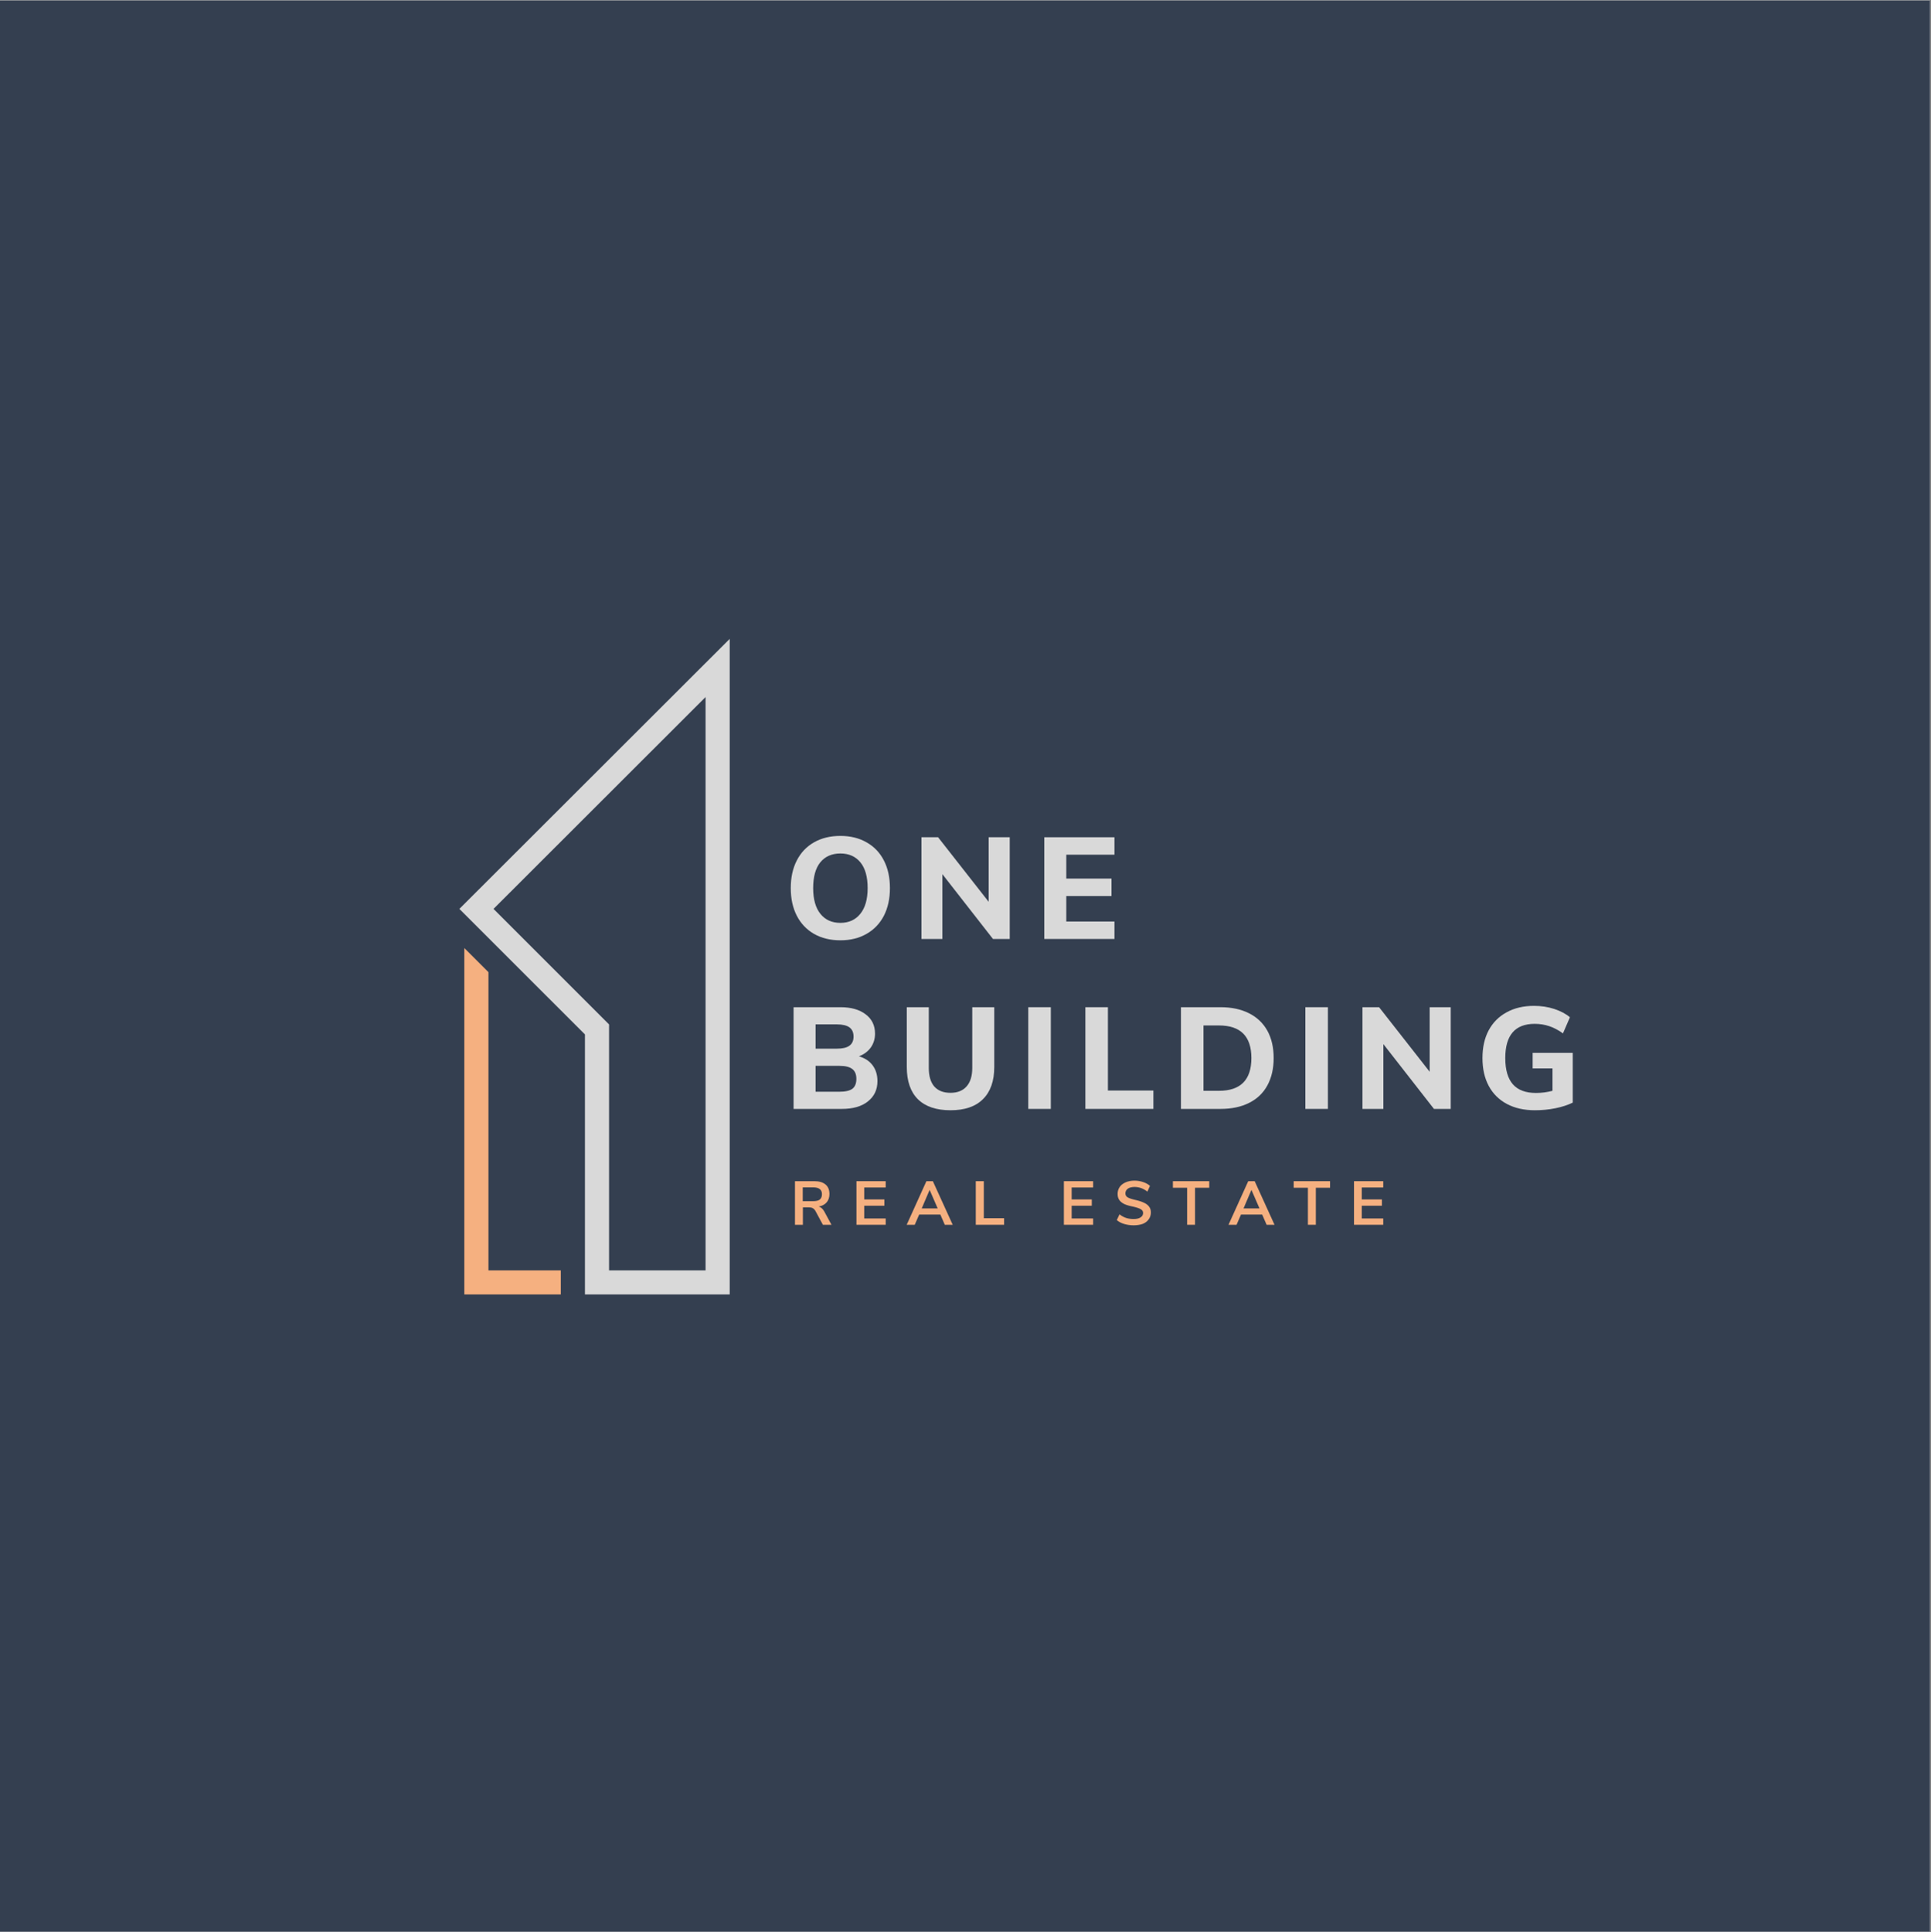<?xml version="1.0" encoding="iso-8859-1"?>
<svg height="225pt" version="1.2" viewBox="0 0 224.88 225" width="224.88pt" xmlns="http://www.w3.org/2000/svg" xmlns:xlink="http://www.w3.org/1999/xlink">
	
	
	

	
	
	<rect x="0" y="0" width="224.88" height="225" fill="#808080" stroke="none"/>
	
	
	

	
	
	<defs>
		
		
		

		
		
		<g>
			
			
			

			
			
			<symbol id="glyph0-0" overflow="visible">
				
				
				

				
				
				<path animation_id="0" d="M 6.094 -11.844 L 6.094 3.016 L 1.375 3.016 L 1.375 -11.844 Z M 4.953 -10.844 L 2.5 -10.844 L 2.5 -10.359 L 3.453 -10.359 L 3.453 -9.812 L 2.484 -9.812 L 2.484 -9.328 L 4.953 -9.328 L 4.953 -9.812 L 3.969 -9.812 L 3.969 -10.359 L 4.953 -10.359 Z M 3.969 -8.938 L 2.484 -8.938 L 2.484 -7.391 L 4.953 -7.391 L 4.953 -7.891 L 3.969 -7.891 Z M 3.453 -8.422 L 3.453 -7.891 L 2.969 -7.891 L 2.969 -8.422 Z M 4.953 -6.984 L 2.484 -6.984 L 2.484 -6.484 L 3.453 -6.484 L 3.453 -5.953 L 2.484 -5.953 L 2.484 -5.438 L 3.969 -5.438 L 3.969 -6.484 L 4.953 -6.484 Z M 4.953 -6.094 L 4.469 -6.094 L 4.469 -5.109 L 2.484 -5.109 L 2.484 -4.609 L 4.953 -4.609 Z M 4.953 -4.281 L 3.453 -4.281 L 3.453 -3.438 L 3.969 -3.438 L 3.969 -3.781 L 4.469 -3.781 L 4.469 -3.094 L 2.969 -3.094 L 2.969 -4.281 L 2.484 -4.281 L 2.484 -2.609 L 4.953 -2.609 Z M 4.953 -1.703 L 2.484 -1.703 L 2.484 -0.016 L 4.953 -0.016 Z M 4.469 -1.203 L 4.469 -0.516 L 2.969 -0.516 L 2.969 -1.203 Z M 4.953 0.312 L 2.484 0.312 L 2.484 0.812 L 3.531 0.812 L 2.484 1.516 L 2.484 2 L 4.953 2 L 4.953 1.516 L 3.422 1.516 L 4.469 0.812 L 4.953 0.812 Z M 4.953 0.312 " style="stroke:none;"/>
				
				
				

			
			
			</symbol>
			
			
			

			
			
			<symbol id="glyph0-1" overflow="visible">
				
				
				

				
				
				<path animation_id="1" d="M 6.625 0.156 C 5.445 0.156 4.422 -0.094 3.547 -0.594 C 2.68 -1.094 2.016 -1.797 1.547 -2.703 C 1.078 -3.617 0.844 -4.691 0.844 -5.922 C 0.844 -7.16 1.078 -8.234 1.547 -9.141 C 2.016 -10.055 2.68 -10.758 3.547 -11.25 C 4.422 -11.75 5.445 -12 6.625 -12 C 7.789 -12 8.805 -11.75 9.672 -11.25 C 10.547 -10.758 11.219 -10.055 11.688 -9.141 C 12.156 -8.234 12.391 -7.16 12.391 -5.922 C 12.391 -4.691 12.156 -3.617 11.688 -2.703 C 11.219 -1.797 10.547 -1.094 9.672 -0.594 C 8.805 -0.094 7.789 0.156 6.625 0.156 Z M 6.625 -1.875 C 7.602 -1.875 8.375 -2.223 8.938 -2.922 C 9.508 -3.617 9.797 -4.617 9.797 -5.922 C 9.797 -7.234 9.516 -8.234 8.953 -8.922 C 8.391 -9.609 7.613 -9.953 6.625 -9.953 C 5.625 -9.953 4.844 -9.609 4.281 -8.922 C 3.727 -8.234 3.453 -7.234 3.453 -5.922 C 3.453 -4.617 3.734 -3.617 4.297 -2.922 C 4.859 -2.223 5.633 -1.875 6.625 -1.875 Z M 6.625 -1.875 " style="stroke:none;"/>
				
				
				

			
			
			</symbol>
			
			
			

			
			
			<symbol id="glyph0-2" overflow="visible">
				
				
				

				
				
				<path animation_id="2" d="M 9 -11.844 L 11.453 -11.844 L 11.453 0 L 9.5 0 L 3.609 -7.547 L 3.609 0 L 1.172 0 L 1.172 -11.844 L 3.109 -11.844 L 9 -4.328 Z M 9 -11.844 " style="stroke:none;"/>
				
				
				

			
			
			</symbol>
			
			
			

			
			
			<symbol id="glyph0-3" overflow="visible">
				
				
				

				
				
				<path animation_id="3" d="M 1.172 0 L 1.172 -11.844 L 9.344 -11.844 L 9.344 -9.812 L 3.734 -9.812 L 3.734 -7.031 L 9 -7.031 L 9 -5 L 3.734 -5 L 3.734 -2.031 L 9.344 -2.031 L 9.344 0 Z M 1.172 0 " style="stroke:none;"/>
				
				
				

			
			
			</symbol>
			
			
			

			
			
			<symbol id="glyph0-4" overflow="visible">
				
				
				

				
				
				<path animation_id="4" d="M 8.781 -6.125 C 9.469 -5.926 10 -5.578 10.375 -5.078 C 10.75 -4.578 10.938 -3.961 10.938 -3.234 C 10.938 -2.242 10.566 -1.457 9.828 -0.875 C 9.098 -0.289 8.086 0 6.797 0 L 1.172 0 L 1.172 -11.844 L 6.641 -11.844 C 7.867 -11.844 8.844 -11.566 9.562 -11.016 C 10.289 -10.473 10.656 -9.723 10.656 -8.766 C 10.656 -8.148 10.488 -7.609 10.156 -7.141 C 9.82 -6.68 9.363 -6.344 8.781 -6.125 Z M 3.734 -7.016 L 6.203 -7.016 C 6.867 -7.016 7.359 -7.129 7.672 -7.359 C 7.992 -7.586 8.156 -7.941 8.156 -8.422 C 8.156 -8.91 7.992 -9.27 7.672 -9.5 C 7.359 -9.727 6.867 -9.844 6.203 -9.844 L 3.734 -9.844 Z M 6.5 -2 C 7.195 -2 7.703 -2.113 8.016 -2.344 C 8.328 -2.582 8.484 -2.969 8.484 -3.5 C 8.484 -4.02 8.328 -4.398 8.016 -4.641 C 7.703 -4.891 7.195 -5.016 6.5 -5.016 L 3.734 -5.016 L 3.734 -2 Z M 6.5 -2 " style="stroke:none;"/>
				
				
				

			
			
			</symbol>
			
			
			

			
			
			<symbol id="glyph0-5" overflow="visible">
				
				
				

				
				
				<path animation_id="5" d="M 6.203 0.156 C 4.547 0.156 3.281 -0.27 2.406 -1.125 C 1.539 -1.988 1.109 -3.242 1.109 -4.891 L 1.109 -11.844 L 3.672 -11.844 L 3.672 -4.766 C 3.672 -3.828 3.883 -3.109 4.312 -2.609 C 4.75 -2.117 5.379 -1.875 6.203 -1.875 C 7.016 -1.875 7.641 -2.125 8.078 -2.625 C 8.516 -3.125 8.734 -3.836 8.734 -4.766 L 8.734 -11.844 L 11.297 -11.844 L 11.297 -4.891 C 11.297 -3.254 10.859 -2.004 9.984 -1.141 C 9.117 -0.273 7.859 0.156 6.203 0.156 Z M 6.203 0.156 " style="stroke:none;"/>
				
				
				

			
			
			</symbol>
			
			
			

			
			
			<symbol id="glyph0-6" overflow="visible">
				
				
				

				
				
				<path animation_id="6" d="M 1.172 0 L 1.172 -11.844 L 3.797 -11.844 L 3.797 0 Z M 1.172 0 " style="stroke:none;"/>
				
				
				

			
			
			</symbol>
			
			
			

			
			
			<symbol id="glyph0-7" overflow="visible">
				
				
				

				
				
				<path animation_id="7" d="M 1.172 0 L 1.172 -11.844 L 3.797 -11.844 L 3.797 -2.141 L 9.094 -2.141 L 9.094 0 Z M 1.172 0 " style="stroke:none;"/>
				
				
				

			
			
			</symbol>
			
			
			

			
			
			<symbol id="glyph0-8" overflow="visible">
				
				
				

				
				
				<path animation_id="8" d="M 1.172 -11.844 L 5.781 -11.844 C 7.062 -11.844 8.164 -11.609 9.094 -11.141 C 10.031 -10.672 10.742 -9.992 11.234 -9.109 C 11.723 -8.223 11.969 -7.16 11.969 -5.922 C 11.969 -4.691 11.723 -3.629 11.234 -2.734 C 10.754 -1.848 10.047 -1.172 9.109 -0.703 C 8.18 -0.234 7.07 0 5.781 0 L 1.172 0 Z M 5.594 -2.109 C 8.113 -2.109 9.375 -3.379 9.375 -5.922 C 9.375 -8.453 8.113 -9.719 5.594 -9.719 L 3.797 -9.719 L 3.797 -2.109 Z M 5.594 -2.109 " style="stroke:none;"/>
				
				
				

			
			
			</symbol>
			
			
			

			
			
			<symbol id="glyph0-9" overflow="visible">
				
				
				

				
				
				<path animation_id="9" d="M 11.359 -6.531 L 11.359 -0.734 C 10.785 -0.453 10.113 -0.234 9.344 -0.078 C 8.57 0.078 7.773 0.156 6.953 0.156 C 5.703 0.156 4.613 -0.086 3.688 -0.578 C 2.77 -1.066 2.066 -1.766 1.578 -2.672 C 1.086 -3.586 0.844 -4.672 0.844 -5.922 C 0.844 -7.16 1.082 -8.234 1.562 -9.141 C 2.051 -10.055 2.75 -10.758 3.656 -11.25 C 4.562 -11.75 5.625 -12 6.844 -12 C 7.688 -12 8.473 -11.879 9.203 -11.641 C 9.941 -11.398 10.551 -11.078 11.031 -10.672 L 10.219 -8.797 C 9.664 -9.191 9.129 -9.473 8.609 -9.641 C 8.086 -9.816 7.523 -9.906 6.922 -9.906 C 4.641 -9.906 3.5 -8.578 3.5 -5.922 C 3.5 -4.555 3.797 -3.535 4.391 -2.859 C 4.984 -2.191 5.879 -1.859 7.078 -1.859 C 7.723 -1.859 8.363 -1.941 9 -2.109 L 9 -4.719 L 6.688 -4.719 L 6.688 -6.531 Z M 11.359 -6.531 " style="stroke:none;"/>
				
				
				

			
			
			</symbol>
			
			
			

			
			
			<symbol id="glyph1-0" overflow="visible">
				
				
				

				
				
				<path animation_id="10" d="M 2.609 -5.078 L 2.609 1.297 L 0.594 1.297 L 0.594 -5.078 Z M 2.125 -4.656 L 1.078 -4.656 L 1.078 -4.438 L 1.484 -4.438 L 1.484 -4.203 L 1.062 -4.203 L 1.062 -4 L 2.125 -4 L 2.125 -4.203 L 1.703 -4.203 L 1.703 -4.438 L 2.125 -4.438 Z M 1.703 -3.828 L 1.062 -3.828 L 1.062 -3.172 L 2.125 -3.172 L 2.125 -3.391 L 1.703 -3.391 Z M 1.484 -3.609 L 1.484 -3.391 L 1.281 -3.391 L 1.281 -3.609 Z M 2.125 -3 L 1.062 -3 L 1.062 -2.781 L 1.484 -2.781 L 1.484 -2.547 L 1.062 -2.547 L 1.062 -2.328 L 1.703 -2.328 L 1.703 -2.781 L 2.125 -2.781 Z M 2.125 -2.609 L 1.922 -2.609 L 1.922 -2.188 L 1.062 -2.188 L 1.062 -1.969 L 2.125 -1.969 Z M 2.125 -1.844 L 1.484 -1.844 L 1.484 -1.484 L 1.703 -1.484 L 1.703 -1.625 L 1.922 -1.625 L 1.922 -1.328 L 1.281 -1.328 L 1.281 -1.844 L 1.062 -1.844 L 1.062 -1.109 L 2.125 -1.109 Z M 2.125 -0.734 L 1.062 -0.734 L 1.062 0 L 2.125 0 Z M 1.922 -0.516 L 1.922 -0.219 L 1.281 -0.219 L 1.281 -0.516 Z M 2.125 0.141 L 1.062 0.141 L 1.062 0.344 L 1.516 0.344 L 1.062 0.641 L 1.062 0.859 L 2.125 0.859 L 2.125 0.641 L 1.469 0.641 L 1.922 0.344 L 2.125 0.344 Z M 2.125 0.141 " style="stroke:none;"/>
				
				
				

			
			
			</symbol>
			
			
			

			
			
			<symbol id="glyph1-1" overflow="visible">
				
				
				

				
				
				<path animation_id="11" d="M 4.797 0 L 3.797 0 L 2.922 -1.625 C 2.836 -1.77 2.734 -1.875 2.609 -1.938 C 2.492 -2 2.348 -2.031 2.172 -2.031 L 1.469 -2.031 L 1.469 0 L 0.547 0 L 0.547 -5.078 L 2.797 -5.078 C 3.367 -5.078 3.805 -4.945 4.109 -4.688 C 4.41 -4.438 4.562 -4.066 4.562 -3.578 C 4.562 -3.191 4.453 -2.867 4.234 -2.609 C 4.016 -2.359 3.707 -2.195 3.312 -2.125 C 3.57 -2.051 3.785 -1.863 3.953 -1.562 Z M 2.672 -2.75 C 3.016 -2.75 3.27 -2.812 3.438 -2.938 C 3.602 -3.07 3.688 -3.281 3.688 -3.562 C 3.688 -3.832 3.602 -4.031 3.438 -4.156 C 3.27 -4.289 3.016 -4.359 2.672 -4.359 L 1.453 -4.359 L 1.453 -2.75 Z M 2.672 -2.75 " style="stroke:none;"/>
				
				
				

			
			
			</symbol>
			
			
			

			
			
			<symbol id="glyph1-2" overflow="visible">
				
				
				

				
				
				<path animation_id="12" d="M 0.547 0 L 0.547 -5.078 L 3.953 -5.078 L 3.953 -4.344 L 1.453 -4.344 L 1.453 -2.953 L 3.797 -2.953 L 3.797 -2.219 L 1.453 -2.219 L 1.453 -0.734 L 3.953 -0.734 L 3.953 0 Z M 0.547 0 " style="stroke:none;"/>
				
				
				

			
			
			</symbol>
			
			
			

			
			
			<symbol id="glyph1-3" overflow="visible">
				
				
				

				
				
				<path animation_id="13" d="M 4.438 0 L 3.922 -1.188 L 1.453 -1.188 L 0.938 0 L 0 0 L 2.297 -5.078 L 3.047 -5.078 L 5.359 0 Z M 1.75 -1.906 L 3.609 -1.906 L 2.672 -4.062 Z M 1.75 -1.906 " style="stroke:none;"/>
				
				
				

			
			
			</symbol>
			
			
			

			
			
			<symbol id="glyph1-4" overflow="visible">
				
				
				

				
				
				<path animation_id="14" d="M 0.547 0 L 0.547 -5.078 L 1.484 -5.078 L 1.484 -0.766 L 3.844 -0.766 L 3.844 0 Z M 0.547 0 " style="stroke:none;"/>
				
				
				

			
			
			</symbol>
			
			
			

			
			
			<symbol id="glyph1-5" overflow="visible">
				
				
				

				
				
				<path animation_id="15" d="" style="stroke:none;"/>
				
				
				

			
			
			</symbol>
			
			
			

			
			
			<symbol id="glyph1-6" overflow="visible">
				
				
				

				
				
				<path animation_id="16" d="M 2.266 0.062 C 1.879 0.062 1.516 0.008 1.172 -0.094 C 0.828 -0.195 0.539 -0.348 0.312 -0.547 L 0.625 -1.219 C 0.863 -1.031 1.117 -0.891 1.391 -0.797 C 1.66 -0.711 1.957 -0.672 2.281 -0.672 C 2.625 -0.672 2.891 -0.734 3.078 -0.859 C 3.273 -0.984 3.375 -1.156 3.375 -1.375 C 3.375 -1.562 3.285 -1.707 3.109 -1.812 C 2.93 -1.914 2.641 -2.016 2.234 -2.109 C 1.805 -2.191 1.461 -2.289 1.203 -2.406 C 0.941 -2.531 0.742 -2.688 0.609 -2.875 C 0.473 -3.062 0.406 -3.301 0.406 -3.594 C 0.406 -3.895 0.484 -4.16 0.641 -4.391 C 0.805 -4.629 1.035 -4.812 1.328 -4.938 C 1.629 -5.07 1.977 -5.141 2.375 -5.141 C 2.727 -5.141 3.066 -5.082 3.391 -4.969 C 3.711 -4.863 3.973 -4.719 4.172 -4.531 L 3.875 -3.859 C 3.414 -4.223 2.914 -4.406 2.375 -4.406 C 2.039 -4.406 1.781 -4.336 1.594 -4.203 C 1.406 -4.066 1.312 -3.883 1.312 -3.656 C 1.312 -3.457 1.395 -3.305 1.562 -3.203 C 1.727 -3.098 2.016 -3 2.422 -2.906 C 2.848 -2.812 3.191 -2.703 3.453 -2.578 C 3.723 -2.461 3.926 -2.312 4.062 -2.125 C 4.207 -1.945 4.281 -1.719 4.281 -1.438 C 4.281 -1.133 4.195 -0.867 4.031 -0.641 C 3.875 -0.41 3.645 -0.234 3.344 -0.109 C 3.039 0.004 2.68 0.062 2.266 0.062 Z M 2.266 0.062 " style="stroke:none;"/>
				
				
				

			
			
			</symbol>
			
			
			

			
			
			<symbol id="glyph1-7" overflow="visible">
				
				
				

				
				
				<path animation_id="17" d="M 1.75 0 L 1.75 -4.312 L 0.094 -4.312 L 0.094 -5.078 L 4.328 -5.078 L 4.328 -4.312 L 2.672 -4.312 L 2.672 0 Z M 1.75 0 " style="stroke:none;"/>
				
				
				

			
			
			</symbol>
			
			
			

		
		
		</g>
		
		
		

		
		
		<clipPath id="clip1">
			
			
			
  
			
			
			<path animation_id="18" d="M 0 0.059 L 224.762 0.059 L 224.762 224.938 L 0 224.938 Z M 0 0.059 "/>
			
			
			

		
		
		</clipPath>
		
		
		

		
		
		<clipPath id="clip2">
			
			
			
  
			
			
			<path animation_id="19" d="M 53.496 74 L 84.98 74 L 84.98 151 L 53.496 151 Z M 53.496 74 "/>
			
			
			

		
		
		</clipPath>
		
		
		

	
	
	</defs>
	
	
	

	
	
	<g id="surface1">
		
		
		

		
		
		<g clip-path="url(#clip1)" clip-rule="nonzero">
			
			
			

			
			
			<path animation_id="20" d="M 0 0.059 L 224.879 0.059 L 224.879 224.941 L 0 224.941 Z M 0 0.059 " style=" stroke:none;fill-rule:nonzero;fill:rgb(100%,100%,100%);fill-opacity:1;"/>
			
			
			

			
			
			<path animation_id="21" d="M 0 0.059 L 224.879 0.059 L 224.879 224.941 L 0 224.941 Z M 0 0.059 " style=" stroke:none;fill-rule:nonzero;fill:rgb(20.389%,24.709%,31.369%);fill-opacity:1;"/>
			
			
			

		
		
		</g>
		
		
		

		
		
		<g clip-path="url(#clip2)" clip-rule="nonzero">
			
			
			

			
			
			<path animation_id="22" d="M 84.98 150.73 L 68.121 150.73 L 68.121 120.453 L 53.496 105.836 L 84.98 74.395 Z M 70.93 147.926 L 82.168 147.926 L 82.168 81.168 L 57.473 105.836 L 70.93 119.289 Z M 70.93 147.926 " style=" stroke:none;fill-rule:nonzero;fill:rgb(85.1%,85.1%,85.1%);fill-opacity:1;"/>
			
			
			

		
		
		</g>
		
		
		

		
		
		<path animation_id="23" d="M 56.883 113.199 L 54.074 110.395 L 54.074 150.73 L 65.312 150.73 L 65.312 147.926 L 56.883 147.926 Z M 56.883 113.199 " style=" stroke:none;fill-rule:nonzero;fill:rgb(96.078%,69.019%,50.2%);fill-opacity:1;"/>
		
		
		

		
		
		<g style="fill:rgb(85.1%,85.1%,85.1%);fill-opacity:1;">
			
			
			
  
			
			
			<use x="91.247" xlink:href="#glyph0-1" y="109.337"/>
			
			
			

		
		
		</g>
		
		
		

		
		
		<g style="fill:rgb(85.1%,85.1%,85.1%);fill-opacity:1;">
			
			
			
  
			
			
			<use x="106.138" xlink:href="#glyph0-2" y="109.337"/>
			
			
			

		
		
		</g>
		
		
		

		
		
		<g style="fill:rgb(85.1%,85.1%,85.1%);fill-opacity:1;">
			
			
			
  
			
			
			<use x="120.443" xlink:href="#glyph0-3" y="109.337"/>
			
			
			

		
		
		</g>
		
		
		

		
		
		<g style="fill:rgb(85.1%,85.1%,85.1%);fill-opacity:1;">
			
			
			
  
			
			
			<use x="91.247" xlink:href="#glyph0-4" y="129.127"/>
			
			
			

		
		
		</g>
		
		
		

		
		
		<g style="fill:rgb(85.1%,85.1%,85.1%);fill-opacity:1;">
			
			
			
  
			
			
			<use x="104.493" xlink:href="#glyph0-5" y="129.127"/>
			
			
			

		
		
		</g>
		
		
		

		
		
		<g style="fill:rgb(85.1%,85.1%,85.1%);fill-opacity:1;">
			
			
			
  
			
			
			<use x="118.579" xlink:href="#glyph0-6" y="129.127"/>
			
			
			

		
		
		</g>
		
		
		

		
		
		<g style="fill:rgb(85.1%,85.1%,85.1%);fill-opacity:1;">
			
			
			
  
			
			
			<use x="125.228" xlink:href="#glyph0-7" y="129.127"/>
			
			
			

		
		
		</g>
		
		
		

		
		
		<g style="fill:rgb(85.1%,85.1%,85.1%);fill-opacity:1;">
			
			
			
  
			
			
			<use x="136.359" xlink:href="#glyph0-8" y="129.127"/>
			
			
			

		
		
		</g>
		
		
		

		
		
		<g style="fill:rgb(85.1%,85.1%,85.1%);fill-opacity:1;">
			
			
			
  
			
			
			<use x="150.848" xlink:href="#glyph0-6" y="129.127"/>
			
			
			

		
		
		</g>
		
		
		

		
		
		<g style="fill:rgb(85.1%,85.1%,85.1%);fill-opacity:1;">
			
			
			
  
			
			
			<use x="157.496" xlink:href="#glyph0-2" y="129.127"/>
			
			
			

		
		
		</g>
		
		
		

		
		
		<g style="fill:rgb(85.1%,85.1%,85.1%);fill-opacity:1;">
			
			
			
  
			
			
			<use x="171.801" xlink:href="#glyph0-9" y="129.127"/>
			
			
			

		
		
		</g>
		
		
		

		
		
		<g style="fill:rgb(96.078%,69.019%,50.2%);fill-opacity:1;">
			
			
			
  
			
			
			<use x="92.034" xlink:href="#glyph1-1" y="142.619"/>
			
			
			

		
		
		</g>
		
		
		

		
		
		<g style="fill:rgb(96.078%,69.019%,50.2%);fill-opacity:1;">
			
			
			
  
			
			
			<use x="99.194" xlink:href="#glyph1-2" y="142.619"/>
			
			
			

		
		
		</g>
		
		
		

		
		
		<g style="fill:rgb(96.078%,69.019%,50.2%);fill-opacity:1;">
			
			
			
  
			
			
			<use x="105.591" xlink:href="#glyph1-3" y="142.619"/>
			
			
			

		
		
		</g>
		
		
		

		
		
		<g style="fill:rgb(96.078%,69.019%,50.2%);fill-opacity:1;">
			
			
			
  
			
			
			<use x="113.09" xlink:href="#glyph1-4" y="142.619"/>
			
			
			

		
		
		</g>
		
		
		

		
		
		<g style="fill:rgb(96.078%,69.019%,50.2%);fill-opacity:1;">
			
			
			
  
			
			
			<use x="119.242" xlink:href="#glyph1-5" y="142.619"/>
			
			
			

		
		
		</g>
		
		
		

		
		
		<g style="fill:rgb(96.078%,69.019%,50.2%);fill-opacity:1;">
			
			
			
  
			
			
			<use x="123.351" xlink:href="#glyph1-2" y="142.619"/>
			
			
			

		
		
		</g>
		
		
		

		
		
		<g style="fill:rgb(96.078%,69.019%,50.2%);fill-opacity:1;">
			
			
			
  
			
			
			<use x="129.749" xlink:href="#glyph1-6" y="142.619"/>
			
			
			

		
		
		</g>
		
		
		

		
		
		<g style="fill:rgb(96.078%,69.019%,50.2%);fill-opacity:1;">
			
			
			
  
			
			
			<use x="136.499" xlink:href="#glyph1-7" y="142.619"/>
			
			
			

		
		
		</g>
		
		
		

		
		
		<g style="fill:rgb(96.078%,69.019%,50.2%);fill-opacity:1;">
			
			
			
  
			
			
			<use x="143.069" xlink:href="#glyph1-3" y="142.619"/>
			
			
			

		
		
		</g>
		
		
		

		
		
		<g style="fill:rgb(96.078%,69.019%,50.2%);fill-opacity:1;">
			
			
			
  
			
			
			<use x="150.567" xlink:href="#glyph1-7" y="142.619"/>
			
			
			

		
		
		</g>
		
		
		

		
		
		<g style="fill:rgb(96.078%,69.019%,50.2%);fill-opacity:1;">
			
			
			
  
			
			
			<use x="157.137" xlink:href="#glyph1-2" y="142.619"/>
			
			
			

		
		
		</g>
		
		
		

	
	
	</g>
	
	
	



</svg>
